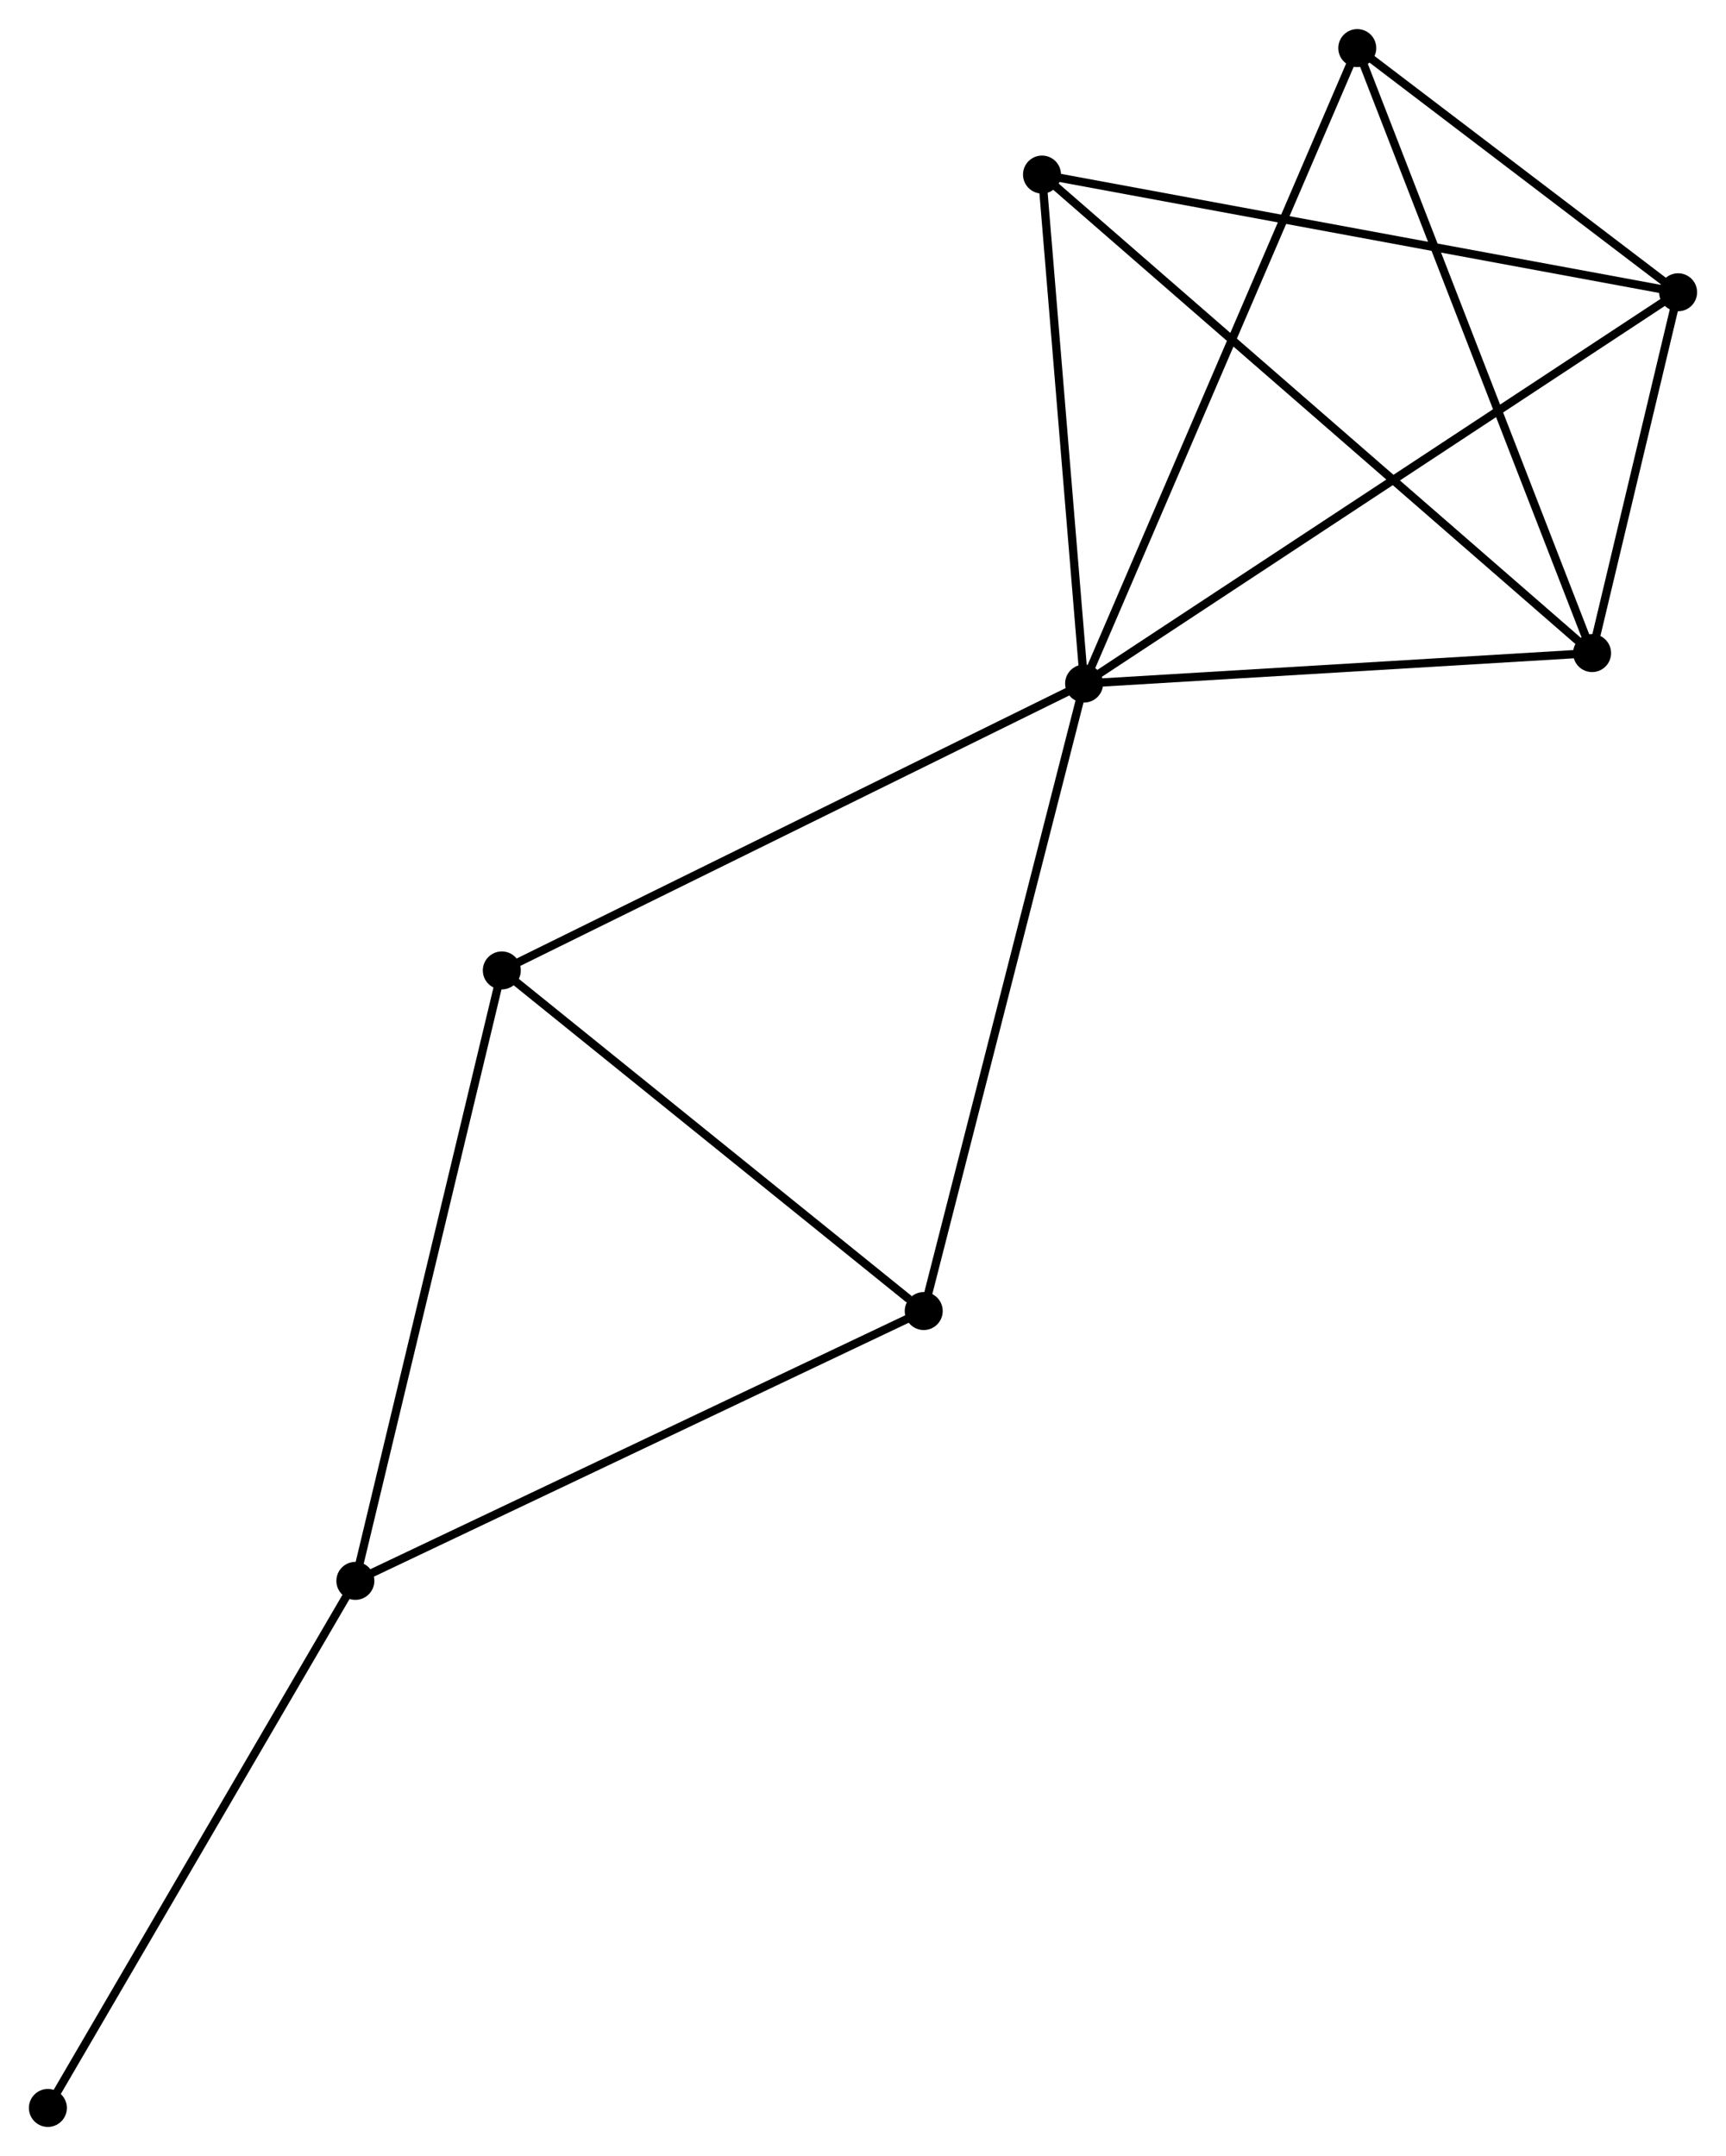 <?xml version="1.0" encoding="UTF-8" standalone="no"?>
<!DOCTYPE svg PUBLIC "-//W3C//DTD SVG 1.1//EN"
 "http://www.w3.org/Graphics/SVG/1.1/DTD/svg11.dtd">
<!-- Generated by graphviz version 2.36.0 (20140111.2315)
 -->
<!-- Title: %3 Pages: 1 -->
<svg width="209pt" height="261pt"
 viewBox="0.00 0.00 209.06 261.03" xmlns="http://www.w3.org/2000/svg" xmlns:xlink="http://www.w3.org/1999/xlink">
<g id="graph0" class="graph" transform="scale(1 1) rotate(0) translate(4 257.033)">
<title>%3</title>
<!-- 0 -->
<g id="node1" class="node"><title>0</title>
<ellipse fill="black" stroke="black" cx="127.312" cy="-174.282" rx="1.8" ry="1.8"/>
</g>
<!-- 1 -->
<g id="node2" class="node"><title>1</title>
<ellipse fill="black" stroke="black" cx="199.26" cy="-221.664" rx="1.8" ry="1.8"/>
</g>
<!-- 0&#45;&#45;1 -->
<g id="edge1" class="edge"><title>0&#45;&#45;1</title>
<path fill="none" stroke="black" d="M129.09,-175.453C139.045,-182.009 187.753,-214.086 197.544,-220.534"/>
</g>
<!-- 2 -->
<g id="node3" class="node"><title>2</title>
<ellipse fill="black" stroke="black" cx="188.84" cy="-177.972" rx="1.8" ry="1.8"/>
</g>
<!-- 0&#45;&#45;2 -->
<g id="edge2" class="edge"><title>0&#45;&#45;2</title>
<path fill="none" stroke="black" d="M129.359,-174.405C138.7,-174.965 177.234,-177.276 186.722,-177.845"/>
</g>
<!-- 4 -->
<g id="node4" class="node"><title>4</title>
<ellipse fill="black" stroke="black" cx="56.781" cy="-139.545" rx="1.8" ry="1.8"/>
</g>
<!-- 0&#45;&#45;4 -->
<g id="edge3" class="edge"><title>0&#45;&#45;4</title>
<path fill="none" stroke="black" d="M125.568,-173.423C115.81,-168.617 68.062,-145.101 58.464,-140.374"/>
</g>
<!-- 5 -->
<g id="node5" class="node"><title>5</title>
<ellipse fill="black" stroke="black" cx="160.398" cy="-251.233" rx="1.8" ry="1.8"/>
</g>
<!-- 0&#45;&#45;5 -->
<g id="edge4" class="edge"><title>0&#45;&#45;5</title>
<path fill="none" stroke="black" d="M128.13,-176.184C132.707,-186.83 155.106,-238.926 159.609,-249.398"/>
</g>
<!-- 6 -->
<g id="node6" class="node"><title>6</title>
<ellipse fill="black" stroke="black" cx="122.212" cy="-235.918" rx="1.8" ry="1.8"/>
</g>
<!-- 0&#45;&#45;6 -->
<g id="edge5" class="edge"><title>0&#45;&#45;6</title>
<path fill="none" stroke="black" d="M127.142,-176.333C126.368,-185.691 123.174,-224.292 122.388,-233.796"/>
</g>
<!-- 7 -->
<g id="node7" class="node"><title>7</title>
<ellipse fill="black" stroke="black" cx="107.886" cy="-98.298" rx="1.8" ry="1.8"/>
</g>
<!-- 0&#45;&#45;7 -->
<g id="edge6" class="edge"><title>0&#45;&#45;7</title>
<path fill="none" stroke="black" d="M126.832,-172.404C124.144,-161.891 110.993,-110.451 108.349,-100.111"/>
</g>
<!-- 1&#45;&#45;2 -->
<g id="edge7" class="edge"><title>1&#45;&#45;2</title>
<path fill="none" stroke="black" d="M198.813,-219.787C197.099,-212.6 190.965,-186.884 189.274,-179.794"/>
</g>
<!-- 1&#45;&#45;5 -->
<g id="edge8" class="edge"><title>1&#45;&#45;5</title>
<path fill="none" stroke="black" d="M197.591,-222.935C191.198,-227.799 168.325,-245.202 162.018,-250"/>
</g>
<!-- 1&#45;&#45;6 -->
<g id="edge9" class="edge"><title>1&#45;&#45;6</title>
<path fill="none" stroke="black" d="M197.356,-222.017C186.696,-223.989 134.536,-233.638 124.05,-235.578"/>
</g>
<!-- 2&#45;&#45;5 -->
<g id="edge10" class="edge"><title>2&#45;&#45;5</title>
<path fill="none" stroke="black" d="M188.137,-179.783C184.202,-189.919 164.947,-239.516 161.077,-249.486"/>
</g>
<!-- 2&#45;&#45;6 -->
<g id="edge11" class="edge"><title>2&#45;&#45;6</title>
<path fill="none" stroke="black" d="M187.193,-179.405C177.895,-187.491 132.082,-227.334 123.574,-234.734"/>
</g>
<!-- 4&#45;&#45;7 -->
<g id="edge15" class="edge"><title>4&#45;&#45;7</title>
<path fill="none" stroke="black" d="M58.482,-138.173C66.241,-131.91 98.246,-106.078 106.127,-99.718"/>
</g>
<!-- 3 -->
<g id="node8" class="node"><title>3</title>
<ellipse fill="black" stroke="black" cx="39.043" cy="-65.624" rx="1.8" ry="1.8"/>
</g>
<!-- 3&#45;&#45;4 -->
<g id="edge12" class="edge"><title>3&#45;&#45;4</title>
<path fill="none" stroke="black" d="M39.481,-67.451C41.935,-77.678 53.944,-127.722 56.358,-137.782"/>
</g>
<!-- 3&#45;&#45;7 -->
<g id="edge13" class="edge"><title>3&#45;&#45;7</title>
<path fill="none" stroke="black" d="M40.744,-66.431C50.186,-70.913 96.067,-92.689 105.991,-97.398"/>
</g>
<!-- 8 -->
<g id="node9" class="node"><title>8</title>
<ellipse fill="black" stroke="black" cx="1.8" cy="-1.8" rx="1.8" ry="1.8"/>
</g>
<!-- 3&#45;&#45;8 -->
<g id="edge14" class="edge"><title>3&#45;&#45;8</title>
<path fill="none" stroke="black" d="M38.122,-64.046C33.014,-55.293 8.194,-12.757 2.825,-3.557"/>
</g>
</g>
</svg>

